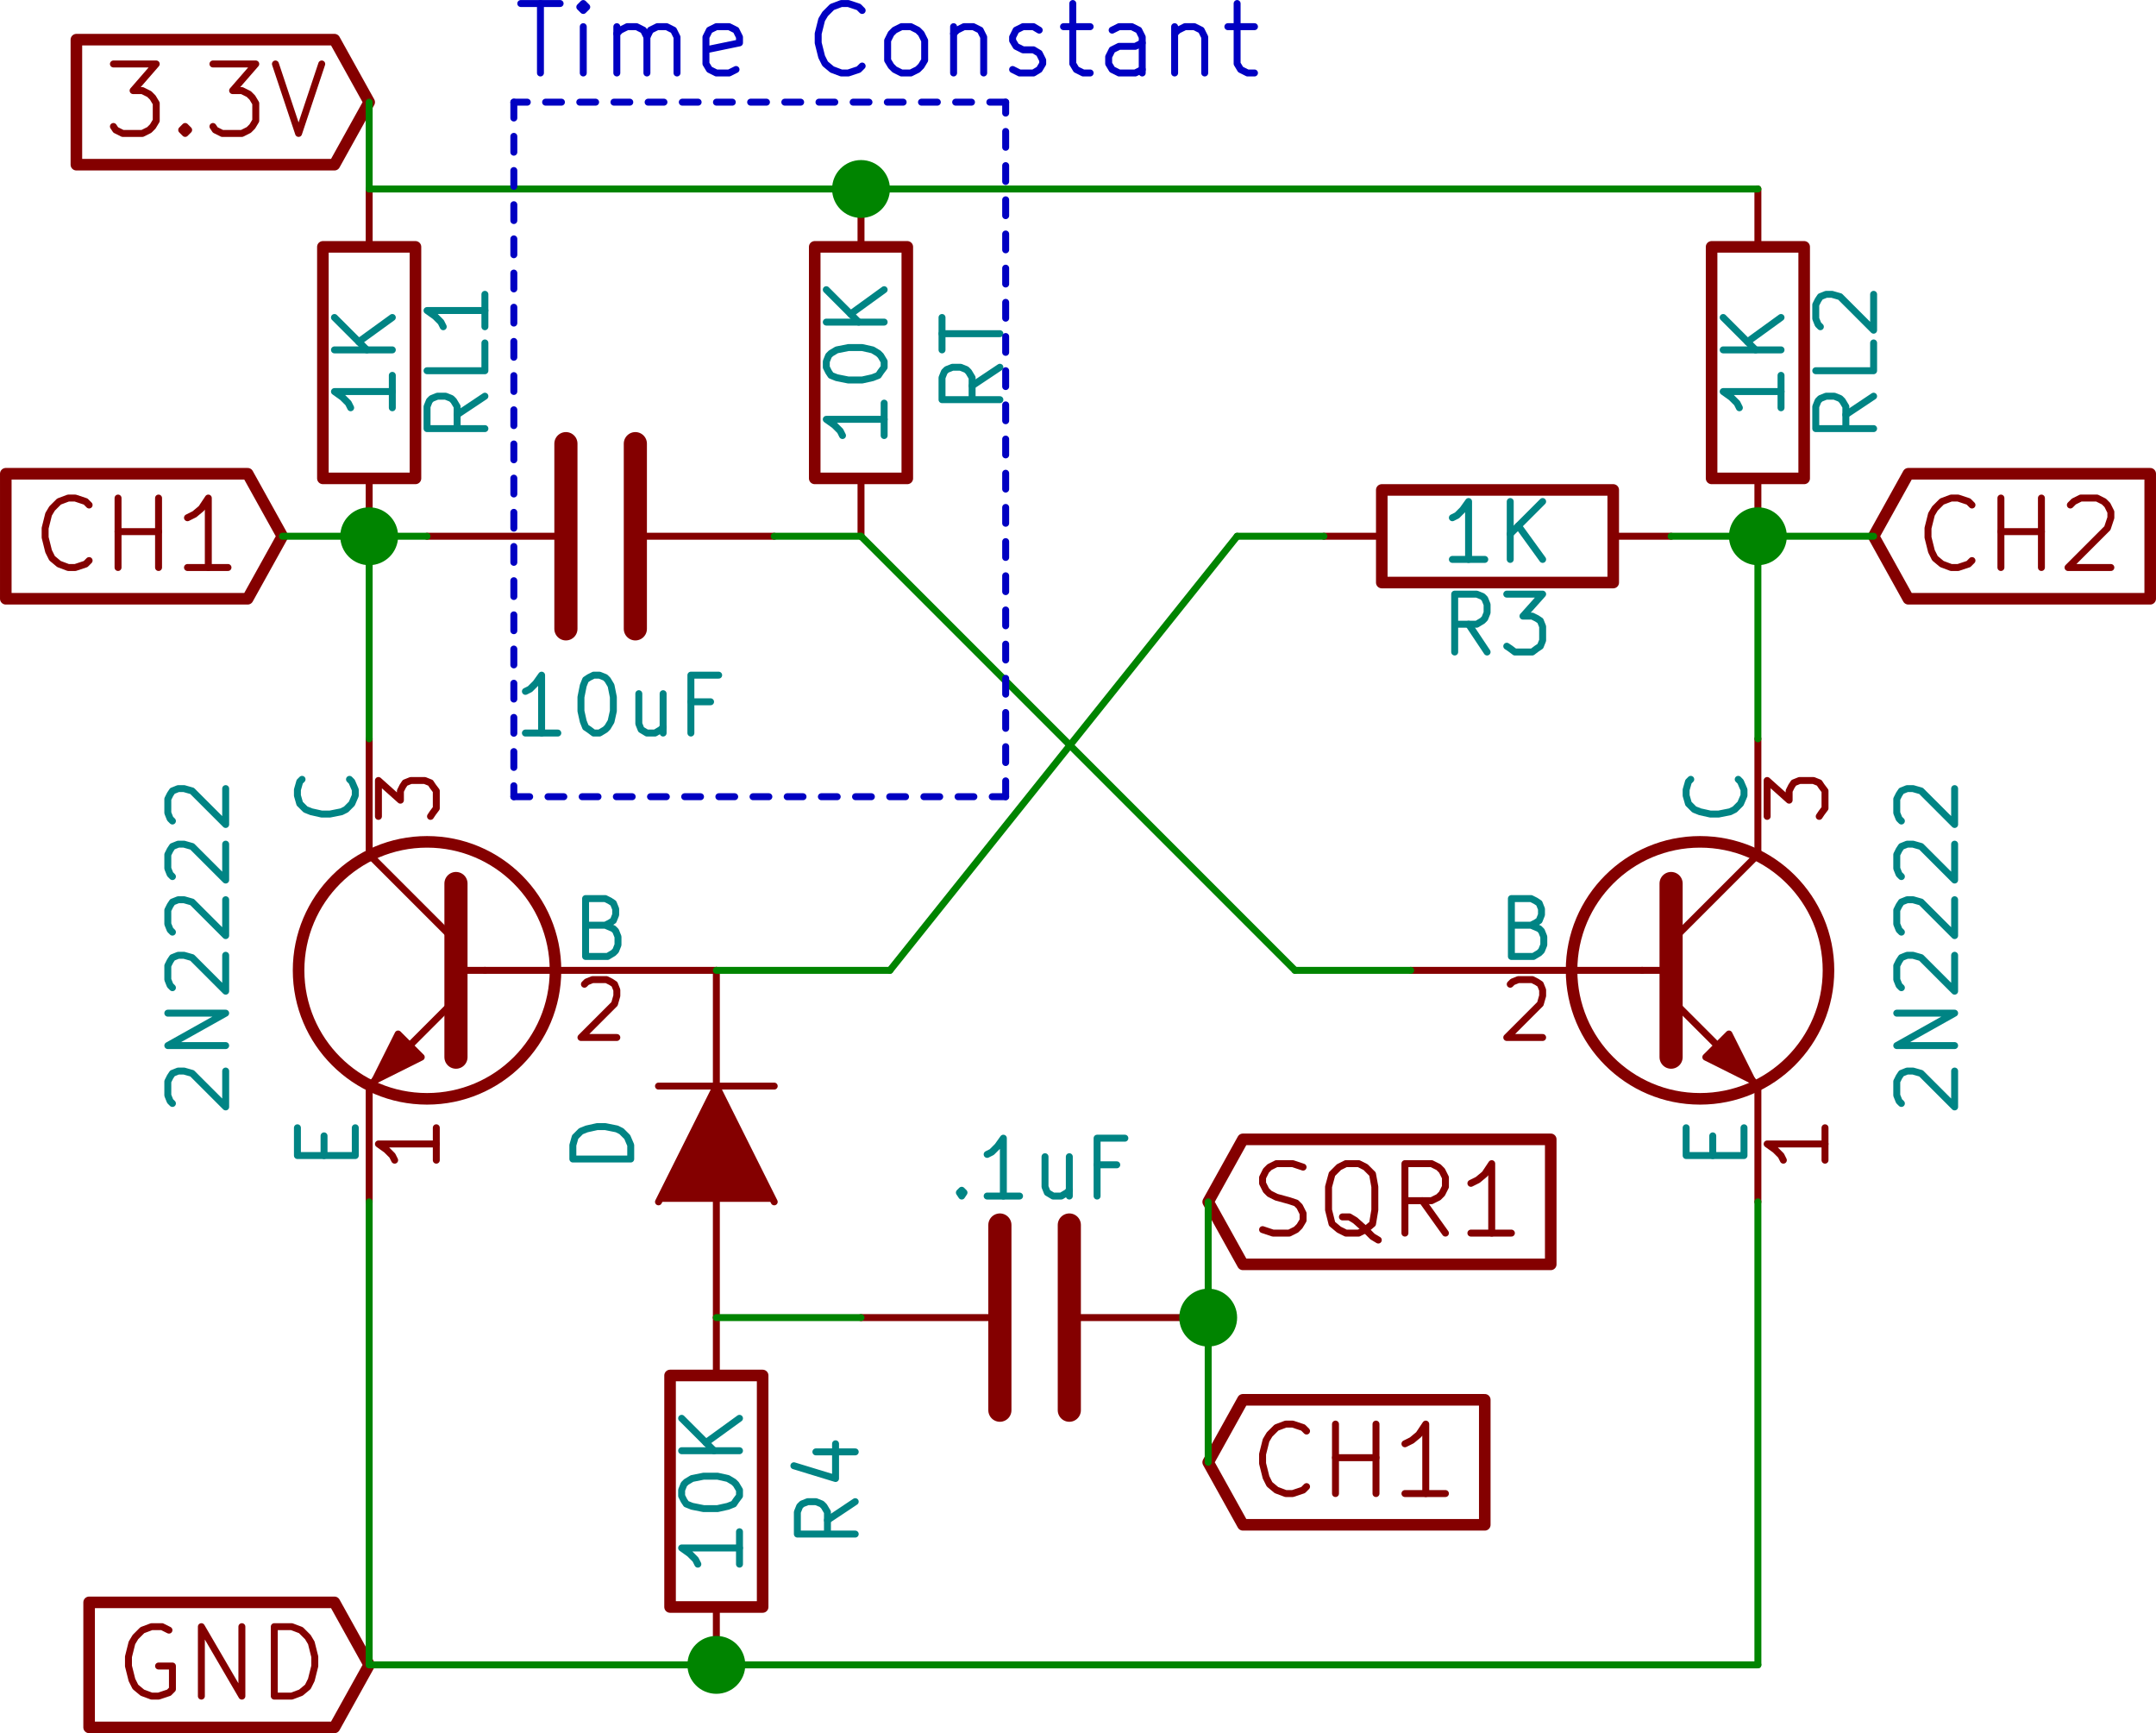 <?xml version="1.0" encoding="UTF-8" standalone="no"?>
<svg
   xmlns:dc="http://purl.org/dc/elements/1.1/"
   xmlns:cc="http://creativecommons.org/ns#"
   xmlns:rdf="http://www.w3.org/1999/02/22-rdf-syntax-ns#"
   xmlns:svg="http://www.w3.org/2000/svg"
   xmlns="http://www.w3.org/2000/svg"
   xmlns:sodipodi="http://sodipodi.sourceforge.net/DTD/sodipodi-0.dtd"
   xmlns:inkscape="http://www.inkscape.org/namespaces/inkscape"
   version="1.1"
   width="4.732cm"
   height="3.803cm"
   viewBox="0 0 18629.994 14972.649"
   id="svg2"
   inkscape:version="0.91 r13725"
   sodipodi:docname="filter.sch.svg">
  <defs
     id="defs3666" />
  <sodipodi:namedview
     pagecolor="#ffffff"
     bordercolor="#666666"
     borderopacity="1"
     objecttolerance="10"
     gridtolerance="10"
     guidetolerance="10"
     inkscape:pageopacity="0"
     inkscape:pageshadow="2"
     inkscape:window-width="1855"
     inkscape:window-height="1056"
     id="namedview3664"
     showgrid="false"
     fit-margin-top="0"
     fit-margin-left="0"
     fit-margin-right="0"
     fit-margin-bottom="0"
     inkscape:zoom="3.1929585"
     inkscape:cx="56.148063"
     inkscape:cy="55.057331"
     inkscape:window-x="65"
     inkscape:window-y="24"
     inkscape:window-maximized="1"
     inkscape:current-layer="svg2" />
  <title
     id="title4">SVG Picture created as filter.sch.svg date 2016/06/20 23:33:24 </title>
  <desc
     id="desc6">Picture generated by Eeschema-SVG </desc>
  <rect
     style="fill:#840000;fill-opacity:0;stroke:#840000;stroke-width:100;stroke-linecap:round;stroke-linejoin:round;stroke-opacity:1"
     id="rect2546"
     rx="0"
     height="2000"
     width="800"
     y="2132.65"
     x="2789.98" />
  <path
     style="fill:#840000;fill-opacity:0;stroke:#840000;stroke-width:60;stroke-linecap:round;stroke-linejoin:round;stroke-opacity:1"
     inkscape:connector-curvature="0"
     id="path2550"
     d="m 3189.98,2132.65 0,-500" />
  <path
     style="fill:#840000;fill-opacity:0;stroke:#840000;stroke-width:60;stroke-linecap:round;stroke-linejoin:round;stroke-opacity:1"
     inkscape:connector-curvature="0"
     id="path2552"
     d="m 3189.98,4132.65 0,500" />
  <path
     style="fill:#008484;fill-opacity:0;stroke:#008484;stroke-width:60;stroke-linecap:round;stroke-linejoin:round;stroke-opacity:1"
     inkscape:connector-curvature="0"
     id="path2556"
     d="m 4189.98,3422.65 -240,160" />
  <path
     style="fill:#008484;fill-opacity:0;stroke:#008484;stroke-width:60;stroke-linecap:round;stroke-linejoin:round;stroke-opacity:1"
     inkscape:connector-curvature="0"
     id="path2558"
     d="m 4189.98,3702.65 -500,0 0,-190 20,-50 20,-20 50,-20 70,0 50,20 20,20 30,50 0,190" />
  <path
     style="fill:#008484;fill-opacity:0;stroke:#008484;stroke-width:60;stroke-linecap:round;stroke-linejoin:round;stroke-opacity:1"
     inkscape:connector-curvature="0"
     id="path2560"
     d="m 4189.98,2962.65 0,240 -500,0" />
  <path
     style="fill:#008484;fill-opacity:0;stroke:#008484;stroke-width:60;stroke-linecap:round;stroke-linejoin:round;stroke-opacity:1"
     inkscape:connector-curvature="0"
     id="path2562"
     d="m 4189.98,2542.65 0,280" />
  <path
     style="fill:#008484;fill-opacity:0;stroke:#008484;stroke-width:60;stroke-linecap:round;stroke-linejoin:round;stroke-opacity:1"
     inkscape:connector-curvature="0"
     id="path2564"
     d="m 4189.98,2682.65 -500,0 70,50 50,50 20,40" />
  <path
     style="fill:#008484;fill-opacity:0;stroke:#008484;stroke-width:60;stroke-linecap:round;stroke-linejoin:round;stroke-opacity:1"
     inkscape:connector-curvature="0"
     id="path2566"
     d="m 3389.98,3242.65 0,280" />
  <path
     style="fill:#008484;fill-opacity:0;stroke:#008484;stroke-width:60;stroke-linecap:round;stroke-linejoin:round;stroke-opacity:1"
     inkscape:connector-curvature="0"
     id="path2568"
     d="m 3389.98,3382.65 -500,0 70,50 50,50 20,40" />
  <path
     style="fill:#008484;fill-opacity:0;stroke:#008484;stroke-width:60;stroke-linecap:round;stroke-linejoin:round;stroke-opacity:1"
     inkscape:connector-curvature="0"
     id="path2570"
     d="m 3389.98,3022.65 -500,0" />
  <path
     style="fill:#008484;fill-opacity:0;stroke:#008484;stroke-width:60;stroke-linecap:round;stroke-linejoin:round;stroke-opacity:1"
     inkscape:connector-curvature="0"
     id="path2572"
     d="m 3389.98,2742.65 -290,210" />
  <path
     style="fill:#008484;fill-opacity:0;stroke:#008484;stroke-width:60;stroke-linecap:round;stroke-linejoin:round;stroke-opacity:1"
     inkscape:connector-curvature="0"
     id="path2574"
     d="m 2889.98,2742.65 280,280" />
  <rect
     style="fill:#840000;fill-opacity:0;stroke:#840000;stroke-width:100;stroke-linecap:round;stroke-linejoin:round;stroke-opacity:1"
     id="rect2582"
     rx="0"
     height="2000"
     width="800"
     y="2132.65"
     x="14789.979" />
  <path
     style="fill:#840000;fill-opacity:0;stroke:#840000;stroke-width:60;stroke-linecap:round;stroke-linejoin:round;stroke-opacity:1"
     inkscape:connector-curvature="0"
     id="path2586"
     d="m 15189.98,2132.65 0,-500" />
  <path
     style="fill:#840000;fill-opacity:0;stroke:#840000;stroke-width:60;stroke-linecap:round;stroke-linejoin:round;stroke-opacity:1"
     inkscape:connector-curvature="0"
     id="path2588"
     d="m 15189.98,4132.65 0,500" />
  <path
     style="fill:#008484;fill-opacity:0;stroke:#008484;stroke-width:60;stroke-linecap:round;stroke-linejoin:round;stroke-opacity:1"
     inkscape:connector-curvature="0"
     id="path2592"
     d="m 16189.98,3422.65 -240,160" />
  <path
     style="fill:#008484;fill-opacity:0;stroke:#008484;stroke-width:60;stroke-linecap:round;stroke-linejoin:round;stroke-opacity:1"
     inkscape:connector-curvature="0"
     id="path2594"
     d="m 16189.98,3702.65 -500,0 0,-190 20,-50 20,-20 50,-20 70,0 50,20 20,20 30,50 0,190" />
  <path
     style="fill:#008484;fill-opacity:0;stroke:#008484;stroke-width:60;stroke-linecap:round;stroke-linejoin:round;stroke-opacity:1"
     inkscape:connector-curvature="0"
     id="path2596"
     d="m 16189.98,2962.65 0,240 -500,0" />
  <path
     style="fill:#008484;fill-opacity:0;stroke:#008484;stroke-width:60;stroke-linecap:round;stroke-linejoin:round;stroke-opacity:1"
     inkscape:connector-curvature="0"
     id="path2598"
     d="m 15729.98,2822.65 -20,-20 -20,-50 0,-120 20,-40 20,-30 50,-20 50,0 70,20 290,290 0,-310" />
  <path
     style="fill:#008484;fill-opacity:0;stroke:#008484;stroke-width:60;stroke-linecap:round;stroke-linejoin:round;stroke-opacity:1"
     inkscape:connector-curvature="0"
     id="path2600"
     d="m 15389.98,3242.65 0,280" />
  <path
     style="fill:#008484;fill-opacity:0;stroke:#008484;stroke-width:60;stroke-linecap:round;stroke-linejoin:round;stroke-opacity:1"
     inkscape:connector-curvature="0"
     id="path2602"
     d="m 15389.98,3382.65 -500,0 70,50 50,50 20,40" />
  <path
     style="fill:#008484;fill-opacity:0;stroke:#008484;stroke-width:60;stroke-linecap:round;stroke-linejoin:round;stroke-opacity:1"
     inkscape:connector-curvature="0"
     id="path2604"
     d="m 15389.98,3022.65 -500,0" />
  <path
     style="fill:#008484;fill-opacity:0;stroke:#008484;stroke-width:60;stroke-linecap:round;stroke-linejoin:round;stroke-opacity:1"
     inkscape:connector-curvature="0"
     id="path2606"
     d="m 15389.98,2742.65 -290,210" />
  <path
     style="fill:#008484;fill-opacity:0;stroke:#008484;stroke-width:60;stroke-linecap:round;stroke-linejoin:round;stroke-opacity:1"
     inkscape:connector-curvature="0"
     id="path2608"
     d="m 14889.98,2742.65 280,280" />
  <rect
     style="fill:#840000;fill-opacity:0;stroke:#840000;stroke-width:100;stroke-linecap:round;stroke-linejoin:round;stroke-opacity:1"
     id="rect2616"
     rx="0"
     height="2000"
     width="800"
     y="2132.65"
     x="7039.98" />
  <path
     style="fill:#840000;fill-opacity:0;stroke:#840000;stroke-width:60;stroke-linecap:round;stroke-linejoin:round;stroke-opacity:1"
     inkscape:connector-curvature="0"
     id="path2620"
     d="m 7439.98,2132.65 0,-500" />
  <path
     style="fill:#840000;fill-opacity:0;stroke:#840000;stroke-width:60;stroke-linecap:round;stroke-linejoin:round;stroke-opacity:1"
     inkscape:connector-curvature="0"
     id="path2622"
     d="m 7439.98,4132.65 0,500" />
  <path
     style="fill:#008484;fill-opacity:0;stroke:#008484;stroke-width:60;stroke-linecap:round;stroke-linejoin:round;stroke-opacity:1"
     inkscape:connector-curvature="0"
     id="path2626"
     d="m 8639.98,3172.65 -240,160" />
  <path
     style="fill:#008484;fill-opacity:0;stroke:#008484;stroke-width:60;stroke-linecap:round;stroke-linejoin:round;stroke-opacity:1"
     inkscape:connector-curvature="0"
     id="path2628"
     d="m 8639.98,3452.65 -500,0 0,-190 20,-50 20,-20 50,-20 70,0 50,20 20,20 30,50 0,190" />
  <path
     style="fill:#008484;fill-opacity:0;stroke:#008484;stroke-width:60;stroke-linecap:round;stroke-linejoin:round;stroke-opacity:1"
     inkscape:connector-curvature="0"
     id="path2630"
     d="m 8139.98,3022.65 0,-280" />
  <path
     style="fill:#008484;fill-opacity:0;stroke:#008484;stroke-width:60;stroke-linecap:round;stroke-linejoin:round;stroke-opacity:1"
     inkscape:connector-curvature="0"
     id="path2632"
     d="m 8639.98,2882.65 -500,0" />
  <path
     style="fill:#008484;fill-opacity:0;stroke:#008484;stroke-width:60;stroke-linecap:round;stroke-linejoin:round;stroke-opacity:1"
     inkscape:connector-curvature="0"
     id="path2634"
     d="m 7639.98,3482.65 0,280" />
  <path
     style="fill:#008484;fill-opacity:0;stroke:#008484;stroke-width:60;stroke-linecap:round;stroke-linejoin:round;stroke-opacity:1"
     inkscape:connector-curvature="0"
     id="path2636"
     d="m 7639.98,3622.65 -500,0 70,50 50,50 20,40" />
  <path
     style="fill:#008484;fill-opacity:0;stroke:#008484;stroke-width:60;stroke-linecap:round;stroke-linejoin:round;stroke-opacity:1"
     inkscape:connector-curvature="0"
     id="path2638"
     d="m 7139.98,3172.65 0,-50 20,-50 20,-20 50,-30 100,-20 120,0 90,20 50,30 20,20 30,50 0,50 -30,40 -20,30 -50,20 -90,20 -120,0 -100,-20 -50,-20 -20,-30 -20,-40" />
  <path
     style="fill:#008484;fill-opacity:0;stroke:#008484;stroke-width:60;stroke-linecap:round;stroke-linejoin:round;stroke-opacity:1"
     inkscape:connector-curvature="0"
     id="path2640"
     d="m 7639.98,2782.65 -500,0" />
  <path
     style="fill:#008484;fill-opacity:0;stroke:#008484;stroke-width:60;stroke-linecap:round;stroke-linejoin:round;stroke-opacity:1"
     inkscape:connector-curvature="0"
     id="path2642"
     d="m 7639.98,2502.65 -290,210" />
  <path
     style="fill:#008484;fill-opacity:0;stroke:#008484;stroke-width:60;stroke-linecap:round;stroke-linejoin:round;stroke-opacity:1"
     inkscape:connector-curvature="0"
     id="path2644"
     d="m 7139.98,2502.65 280,280" />
  <rect
     style="fill:#840000;fill-opacity:0;stroke:#840000;stroke-width:100;stroke-linecap:round;stroke-linejoin:round;stroke-opacity:1"
     id="rect2652"
     rx="0"
     height="800"
     width="2000"
     y="4232.65"
     x="11939.979" />
  <path
     style="fill:#840000;fill-opacity:0;stroke:#840000;stroke-width:60;stroke-linecap:round;stroke-linejoin:round;stroke-opacity:1"
     inkscape:connector-curvature="0"
     id="path2656"
     d="m 13939.98,4632.65 500,0" />
  <path
     style="fill:#840000;fill-opacity:0;stroke:#840000;stroke-width:60;stroke-linecap:round;stroke-linejoin:round;stroke-opacity:1"
     inkscape:connector-curvature="0"
     id="path2658"
     d="m 11939.98,4632.65 -500,0" />
  <path
     style="fill:#008484;fill-opacity:0;stroke:#008484;stroke-width:60;stroke-linecap:round;stroke-linejoin:round;stroke-opacity:1"
     inkscape:connector-curvature="0"
     id="path2662"
     d="m 12849.98,5632.65 -160,-240" />
  <path
     style="fill:#008484;fill-opacity:0;stroke:#008484;stroke-width:60;stroke-linecap:round;stroke-linejoin:round;stroke-opacity:1"
     inkscape:connector-curvature="0"
     id="path2664"
     d="m 12569.98,5632.65 0,-500 190,0 50,20 20,20 20,50 0,70 -20,50 -20,20 -50,30 -190,0" />
  <path
     style="fill:#008484;fill-opacity:0;stroke:#008484;stroke-width:60;stroke-linecap:round;stroke-linejoin:round;stroke-opacity:1"
     inkscape:connector-curvature="0"
     id="path2666"
     d="m 13019.98,5132.65 310,0 -170,190 80,0 40,20 30,20 20,50 0,120 -20,50 -30,20 -40,30 -150,0 -40,-30 -30,-20" />
  <path
     style="fill:#008484;fill-opacity:0;stroke:#008484;stroke-width:60;stroke-linecap:round;stroke-linejoin:round;stroke-opacity:1"
     inkscape:connector-curvature="0"
     id="path2668"
     d="m 12829.98,4832.65 -280,0" />
  <path
     style="fill:#008484;fill-opacity:0;stroke:#008484;stroke-width:60;stroke-linecap:round;stroke-linejoin:round;stroke-opacity:1"
     inkscape:connector-curvature="0"
     id="path2670"
     d="m 12689.98,4832.65 0,-500 -50,70 -50,50 -40,20" />
  <path
     style="fill:#008484;fill-opacity:0;stroke:#008484;stroke-width:60;stroke-linecap:round;stroke-linejoin:round;stroke-opacity:1"
     inkscape:connector-curvature="0"
     id="path2672"
     d="m 13049.98,4832.65 0,-500" />
  <path
     style="fill:#008484;fill-opacity:0;stroke:#008484;stroke-width:60;stroke-linecap:round;stroke-linejoin:round;stroke-opacity:1"
     inkscape:connector-curvature="0"
     id="path2674"
     d="m 13329.98,4832.65 -210,-290" />
  <path
     style="fill:#008484;fill-opacity:0;stroke:#008484;stroke-width:60;stroke-linecap:round;stroke-linejoin:round;stroke-opacity:1"
     inkscape:connector-curvature="0"
     id="path2676"
     d="m 13329.98,4332.65 -280,280" />
  <polyline
     style="fill:#840000;fill-opacity:0;stroke:#840000;stroke-width:200;stroke-linecap:round;stroke-linejoin:round;stroke-opacity:1"
     id="polyline2684"
     points="90200,12450 90200,14050 "
     transform="translate(-85310.02,-8617.35)" />
  <polyline
     style="fill:#840000;fill-opacity:0;stroke:#840000;stroke-width:200;stroke-linecap:round;stroke-linejoin:round;stroke-opacity:1"
     id="polyline2686"
     points="90800,12450 90800,14050 "
     transform="translate(-85310.02,-8617.35)" />
  <path
     style="fill:#840000;fill-opacity:0;stroke:#840000;stroke-width:60;stroke-linecap:round;stroke-linejoin:round;stroke-opacity:1"
     inkscape:connector-curvature="0"
     id="path2690"
     d="m 5589.98,4632.65 1100,0" />
  <path
     style="fill:#840000;fill-opacity:0;stroke:#840000;stroke-width:60;stroke-linecap:round;stroke-linejoin:round;stroke-opacity:1"
     inkscape:connector-curvature="0"
     id="path2692"
     d="m 4789.98,4632.65 -1100,0" />
  <path
     style="fill:#008484;fill-opacity:0;stroke:#008484;stroke-width:60;stroke-linecap:round;stroke-linejoin:round;stroke-opacity:1"
     inkscape:connector-curvature="0"
     id="path2696"
     d="m 4819.98,6332.65 -280,0" />
  <path
     style="fill:#008484;fill-opacity:0;stroke:#008484;stroke-width:60;stroke-linecap:round;stroke-linejoin:round;stroke-opacity:1"
     inkscape:connector-curvature="0"
     id="path2698"
     d="m 4679.98,6332.65 0,-500 -50,70 -50,50 -40,20" />
  <path
     style="fill:#008484;fill-opacity:0;stroke:#008484;stroke-width:60;stroke-linecap:round;stroke-linejoin:round;stroke-opacity:1"
     inkscape:connector-curvature="0"
     id="path2700"
     d="m 5129.98,5832.65 50,0 50,20 20,20 30,50 20,100 0,120 -20,90 -30,50 -20,20 -50,30 -50,0 -40,-30 -30,-20 -20,-50 -20,-90 0,-120 20,-100 20,-50 30,-20 40,-20" />
  <path
     style="fill:#008484;fill-opacity:0;stroke:#008484;stroke-width:60;stroke-linecap:round;stroke-linejoin:round;stroke-opacity:1"
     inkscape:connector-curvature="0"
     id="path2702"
     d="m 5729.98,5992.65 0,340" />
  <path
     style="fill:#008484;fill-opacity:0;stroke:#008484;stroke-width:60;stroke-linecap:round;stroke-linejoin:round;stroke-opacity:1"
     inkscape:connector-curvature="0"
     id="path2704"
     d="m 5519.98,5992.65 0,260 20,50 50,30 70,0 50,-30 20,-20" />
  <path
     style="fill:#008484;fill-opacity:0;stroke:#008484;stroke-width:60;stroke-linecap:round;stroke-linejoin:round;stroke-opacity:1"
     inkscape:connector-curvature="0"
     id="path2706"
     d="m 6139.98,6062.65 -170,0" />
  <path
     style="fill:#008484;fill-opacity:0;stroke:#008484;stroke-width:60;stroke-linecap:round;stroke-linejoin:round;stroke-opacity:1"
     inkscape:connector-curvature="0"
     id="path2708"
     d="m 5969.98,6332.65 0,-500 240,0" />
  <circle
     style="fill:#840000;fill-opacity:0;stroke:#840000;stroke-width:100;stroke-linecap:round;stroke-linejoin:round;stroke-opacity:1"
     id="circle2716"
     r="1110"
     cy="8382.649"
     cx="3689.98" />
  <polyline
     style="fill:#840000;fill-opacity:0;stroke:#840000;stroke-width:60;stroke-linecap:round;stroke-linejoin:round;stroke-opacity:1"
     id="polyline2720"
     points="89500,17000 89250,17000 "
     transform="translate(-85310.02,-8617.35)" />
  <polyline
     style="fill:#840000;fill-opacity:0;stroke:#840000;stroke-width:60;stroke-linecap:round;stroke-linejoin:round;stroke-opacity:1"
     id="polyline2722"
     points="88500,18000 89250,17250 "
     transform="translate(-85310.02,-8617.35)" />
  <polyline
     style="fill:#840000;fill-opacity:0;stroke:#840000;stroke-width:60;stroke-linecap:round;stroke-linejoin:round;stroke-opacity:1"
     id="polyline2724"
     points="88500,16000 89250,16750 "
     transform="translate(-85310.02,-8617.35)" />
  <polyline
     style="fill:#840000;fill-opacity:0;stroke:#840000;stroke-width:200;stroke-linecap:round;stroke-linejoin:round;stroke-opacity:1"
     id="polyline2728"
     points="89250,16250 89250,17750 89250,17750 "
     transform="translate(-85310.02,-8617.35)" />
  <polyline
     style="fill:#840000;fill-opacity:0;stroke:#840000;stroke-width:60;stroke-linecap:round;stroke-linejoin:round;stroke-opacity:1"
     id="polyline2732"
     points="88550,17950 88750,17750 88750,17750 "
     transform="translate(-85310.02,-8617.35)" />
  <polyline
     id="polyline2736"
     points="88950,17750 88750,17550 88550,17950 88950,17750 88950,17750 "
     style="fill:#840000;fill-opacity:1;fill-rule:evenodd;stroke:#840000;stroke-width:60;stroke-linecap:round;stroke-linejoin:round;stroke-opacity:1"
     transform="translate(-85310.02,-8617.35)" />
  <path
     style="fill:#840000;fill-opacity:0;stroke:#840000;stroke-width:60;stroke-linecap:round;stroke-linejoin:round;stroke-opacity:1"
     inkscape:connector-curvature="0"
     id="path2740"
     d="m 3189.98,9382.65 0,1000" />
  <path
     style="fill:#008484;fill-opacity:0;stroke:#008484;stroke-width:60;stroke-linecap:round;stroke-linejoin:round;stroke-opacity:1"
     inkscape:connector-curvature="0"
     id="path2744"
     d="m 2799.98,9982.65 0,-170" />
  <path
     style="fill:#008484;fill-opacity:0;stroke:#008484;stroke-width:60;stroke-linecap:round;stroke-linejoin:round;stroke-opacity:1"
     inkscape:connector-curvature="0"
     id="path2746"
     d="m 3069.98,9742.65 0,240 -500,0 0,-240" />
  <path
     style="fill:#840000;fill-opacity:0;stroke:#840000;stroke-width:60;stroke-linecap:round;stroke-linejoin:round;stroke-opacity:1"
     inkscape:connector-curvature="0"
     id="path2750"
     d="m 3769.98,9742.65 0,280" />
  <path
     style="fill:#840000;fill-opacity:0;stroke:#840000;stroke-width:60;stroke-linecap:round;stroke-linejoin:round;stroke-opacity:1"
     inkscape:connector-curvature="0"
     id="path2752"
     d="m 3769.98,9882.65 -500,0 70,50 50,50 20,40" />
  <path
     style="fill:#840000;fill-opacity:0;stroke:#840000;stroke-width:60;stroke-linecap:round;stroke-linejoin:round;stroke-opacity:1"
     inkscape:connector-curvature="0"
     id="path2754"
     d="m 4189.98,8382.65 2000,0" />
  <path
     style="fill:#008484;fill-opacity:0;stroke:#008484;stroke-width:60;stroke-linecap:round;stroke-linejoin:round;stroke-opacity:1"
     inkscape:connector-curvature="0"
     id="path2758"
     d="m 5229.98,7992.65 70,30 20,20 20,50 0,70 -20,50 -20,20 -50,30 -190,0 0,-500 170,0 40,20 30,20 20,50 0,50 -20,50 -30,20 -40,20 -170,0" />
  <path
     style="fill:#840000;fill-opacity:0;stroke:#840000;stroke-width:60;stroke-linecap:round;stroke-linejoin:round;stroke-opacity:1"
     inkscape:connector-curvature="0"
     id="path2762"
     d="m 5049.98,8502.65 20,-20 50,-20 120,0 40,20 30,20 20,50 0,50 -20,70 -290,290 310,0" />
  <path
     style="fill:#840000;fill-opacity:0;stroke:#840000;stroke-width:60;stroke-linecap:round;stroke-linejoin:round;stroke-opacity:1"
     inkscape:connector-curvature="0"
     id="path2764"
     d="m 3189.98,7382.65 0,-1000" />
  <path
     style="fill:#008484;fill-opacity:0;stroke:#008484;stroke-width:60;stroke-linecap:round;stroke-linejoin:round;stroke-opacity:1"
     inkscape:connector-curvature="0"
     id="path2768"
     d="m 3019.98,6732.65 20,20 30,70 0,50 -30,70 -50,50 -40,20 -100,20 -70,0 -90,-20 -50,-20 -50,-50 -20,-70 0,-50 20,-70 20,-20" />
  <path
     style="fill:#840000;fill-opacity:0;stroke:#840000;stroke-width:60;stroke-linecap:round;stroke-linejoin:round;stroke-opacity:1"
     inkscape:connector-curvature="0"
     id="path2772"
     d="m 3269.98,7052.65 0,-310 190,170 0,-80 20,-40 20,-30 50,-20 120,0 50,20 20,30 30,40 0,150 -30,40 -20,30" />
  <path
     style="fill:#008484;fill-opacity:0;stroke:#008484;stroke-width:60;stroke-linecap:round;stroke-linejoin:round;stroke-opacity:1"
     inkscape:connector-curvature="0"
     id="path2776"
     d="m 1489.98,9532.65 -20,-20 -20,-50 0,-120 20,-40 20,-30 50,-20 50,0 70,20 290,290 0,-310" />
  <path
     style="fill:#008484;fill-opacity:0;stroke:#008484;stroke-width:60;stroke-linecap:round;stroke-linejoin:round;stroke-opacity:1"
     inkscape:connector-curvature="0"
     id="path2778"
     d="m 1949.98,9032.65 -500,0 500,-280 -500,0" />
  <path
     style="fill:#008484;fill-opacity:0;stroke:#008484;stroke-width:60;stroke-linecap:round;stroke-linejoin:round;stroke-opacity:1"
     inkscape:connector-curvature="0"
     id="path2780"
     d="m 1489.98,8532.65 -20,-20 -20,-50 0,-120 20,-40 20,-30 50,-20 50,0 70,20 290,290 0,-310" />
  <path
     style="fill:#008484;fill-opacity:0;stroke:#008484;stroke-width:60;stroke-linecap:round;stroke-linejoin:round;stroke-opacity:1"
     inkscape:connector-curvature="0"
     id="path2782"
     d="m 1489.98,8052.65 -20,-20 -20,-50 0,-120 20,-40 20,-30 50,-20 50,0 70,20 290,290 0,-310" />
  <path
     style="fill:#008484;fill-opacity:0;stroke:#008484;stroke-width:60;stroke-linecap:round;stroke-linejoin:round;stroke-opacity:1"
     inkscape:connector-curvature="0"
     id="path2784"
     d="m 1489.98,7572.65 -20,-20 -20,-50 0,-120 20,-40 20,-30 50,-20 50,0 70,20 290,290 0,-310" />
  <path
     style="fill:#008484;fill-opacity:0;stroke:#008484;stroke-width:60;stroke-linecap:round;stroke-linejoin:round;stroke-opacity:1"
     inkscape:connector-curvature="0"
     id="path2786"
     d="m 1489.98,7092.65 -20,-20 -20,-50 0,-120 20,-40 20,-30 50,-20 50,0 70,20 290,290 0,-310" />
  <circle
     style="fill:#840000;fill-opacity:0;stroke:#840000;stroke-width:100;stroke-linecap:round;stroke-linejoin:round;stroke-opacity:1"
     id="circle2794"
     r="1110"
     cy="8382.649"
     cx="14689.979" />
  <polyline
     style="fill:#840000;fill-opacity:0;stroke:#840000;stroke-width:60;stroke-linecap:round;stroke-linejoin:round;stroke-opacity:1"
     id="polyline2798"
     points="99500,17000 99750,17000 "
     transform="translate(-85310.02,-8617.35)" />
  <polyline
     style="fill:#840000;fill-opacity:0;stroke:#840000;stroke-width:60;stroke-linecap:round;stroke-linejoin:round;stroke-opacity:1"
     id="polyline2800"
     points="100500,18000 99750,17250 "
     transform="translate(-85310.02,-8617.35)" />
  <polyline
     style="fill:#840000;fill-opacity:0;stroke:#840000;stroke-width:60;stroke-linecap:round;stroke-linejoin:round;stroke-opacity:1"
     id="polyline2802"
     points="100500,16000 99750,16750 "
     transform="translate(-85310.02,-8617.35)" />
  <polyline
     style="fill:#840000;fill-opacity:0;stroke:#840000;stroke-width:200;stroke-linecap:round;stroke-linejoin:round;stroke-opacity:1"
     id="polyline2806"
     points="99750,16250 99750,17750 99750,17750 "
     transform="translate(-85310.02,-8617.35)" />
  <polyline
     style="fill:#840000;fill-opacity:0;stroke:#840000;stroke-width:60;stroke-linecap:round;stroke-linejoin:round;stroke-opacity:1"
     id="polyline2810"
     points="100450,17950 100250,17750 100250,17750 "
     transform="translate(-85310.02,-8617.35)" />
  <polyline
     id="polyline2814"
     points="100050,17750 100250,17550 100450,17950 100050,17750 100050,17750 "
     style="fill:#840000;fill-opacity:1;fill-rule:evenodd;stroke:#840000;stroke-width:60;stroke-linecap:round;stroke-linejoin:round;stroke-opacity:1"
     transform="translate(-85310.02,-8617.35)" />
  <path
     style="fill:#840000;fill-opacity:0;stroke:#840000;stroke-width:60;stroke-linecap:round;stroke-linejoin:round;stroke-opacity:1"
     inkscape:connector-curvature="0"
     id="path2818"
     d="m 15189.98,9382.65 0,1000" />
  <path
     style="fill:#008484;fill-opacity:0;stroke:#008484;stroke-width:60;stroke-linecap:round;stroke-linejoin:round;stroke-opacity:1"
     inkscape:connector-curvature="0"
     id="path2822"
     d="m 14799.98,9982.65 0,-170" />
  <path
     style="fill:#008484;fill-opacity:0;stroke:#008484;stroke-width:60;stroke-linecap:round;stroke-linejoin:round;stroke-opacity:1"
     inkscape:connector-curvature="0"
     id="path2824"
     d="m 15069.98,9742.65 0,240 -500,0 0,-240" />
  <path
     style="fill:#840000;fill-opacity:0;stroke:#840000;stroke-width:60;stroke-linecap:round;stroke-linejoin:round;stroke-opacity:1"
     inkscape:connector-curvature="0"
     id="path2828"
     d="m 15769.98,9742.65 0,280" />
  <path
     style="fill:#840000;fill-opacity:0;stroke:#840000;stroke-width:60;stroke-linecap:round;stroke-linejoin:round;stroke-opacity:1"
     inkscape:connector-curvature="0"
     id="path2830"
     d="m 15769.98,9882.65 -500,0 70,50 50,50 20,40" />
  <path
     style="fill:#840000;fill-opacity:0;stroke:#840000;stroke-width:60;stroke-linecap:round;stroke-linejoin:round;stroke-opacity:1"
     inkscape:connector-curvature="0"
     id="path2832"
     d="m 14189.98,8382.65 -2000,0" />
  <path
     style="fill:#008484;fill-opacity:0;stroke:#008484;stroke-width:60;stroke-linecap:round;stroke-linejoin:round;stroke-opacity:1"
     inkscape:connector-curvature="0"
     id="path2836"
     d="m 13229.98,7992.65 70,30 20,20 20,50 0,70 -20,50 -20,20 -50,30 -190,0 0,-500 170,0 40,20 30,20 20,50 0,50 -20,50 -30,20 -40,20 -170,0" />
  <path
     style="fill:#840000;fill-opacity:0;stroke:#840000;stroke-width:60;stroke-linecap:round;stroke-linejoin:round;stroke-opacity:1"
     inkscape:connector-curvature="0"
     id="path2840"
     d="m 13049.98,8502.65 20,-20 50,-20 120,0 40,20 30,20 20,50 0,50 -20,70 -290,290 310,0" />
  <path
     style="fill:#840000;fill-opacity:0;stroke:#840000;stroke-width:60;stroke-linecap:round;stroke-linejoin:round;stroke-opacity:1"
     inkscape:connector-curvature="0"
     id="path2842"
     d="m 15189.98,7382.65 0,-1000" />
  <path
     style="fill:#008484;fill-opacity:0;stroke:#008484;stroke-width:60;stroke-linecap:round;stroke-linejoin:round;stroke-opacity:1"
     inkscape:connector-curvature="0"
     id="path2846"
     d="m 15019.98,6732.65 20,20 30,70 0,50 -30,70 -50,50 -40,20 -100,20 -70,0 -90,-20 -50,-20 -50,-50 -20,-70 0,-50 20,-70 20,-20" />
  <path
     style="fill:#840000;fill-opacity:0;stroke:#840000;stroke-width:60;stroke-linecap:round;stroke-linejoin:round;stroke-opacity:1"
     inkscape:connector-curvature="0"
     id="path2850"
     d="m 15269.98,7052.65 0,-310 190,170 0,-80 20,-40 20,-30 50,-20 120,0 50,20 20,30 30,40 0,150 -30,40 -20,30" />
  <path
     style="fill:#008484;fill-opacity:0;stroke:#008484;stroke-width:60;stroke-linecap:round;stroke-linejoin:round;stroke-opacity:1"
     inkscape:connector-curvature="0"
     id="path2854"
     d="m 16429.98,9532.65 -20,-20 -20,-50 0,-120 20,-40 20,-30 50,-20 50,0 70,20 290,290 0,-310" />
  <path
     style="fill:#008484;fill-opacity:0;stroke:#008484;stroke-width:60;stroke-linecap:round;stroke-linejoin:round;stroke-opacity:1"
     inkscape:connector-curvature="0"
     id="path2856"
     d="m 16889.98,9032.65 -500,0 500,-280 -500,0" />
  <path
     style="fill:#008484;fill-opacity:0;stroke:#008484;stroke-width:60;stroke-linecap:round;stroke-linejoin:round;stroke-opacity:1"
     inkscape:connector-curvature="0"
     id="path2858"
     d="m 16429.98,8532.65 -20,-20 -20,-50 0,-120 20,-40 20,-30 50,-20 50,0 70,20 290,290 0,-310" />
  <path
     style="fill:#008484;fill-opacity:0;stroke:#008484;stroke-width:60;stroke-linecap:round;stroke-linejoin:round;stroke-opacity:1"
     inkscape:connector-curvature="0"
     id="path2860"
     d="m 16429.98,8052.65 -20,-20 -20,-50 0,-120 20,-40 20,-30 50,-20 50,0 70,20 290,290 0,-310" />
  <path
     style="fill:#008484;fill-opacity:0;stroke:#008484;stroke-width:60;stroke-linecap:round;stroke-linejoin:round;stroke-opacity:1"
     inkscape:connector-curvature="0"
     id="path2862"
     d="m 16429.98,7572.65 -20,-20 -20,-50 0,-120 20,-40 20,-30 50,-20 50,0 70,20 290,290 0,-310" />
  <path
     style="fill:#008484;fill-opacity:0;stroke:#008484;stroke-width:60;stroke-linecap:round;stroke-linejoin:round;stroke-opacity:1"
     inkscape:connector-curvature="0"
     id="path2864"
     d="m 16429.98,7092.65 -20,-20 -20,-50 0,-120 20,-40 20,-30 50,-20 50,0 70,20 290,290 0,-310" />
  <path
     style="fill:#840000;fill-opacity:0;stroke:#840000;stroke-width:60;stroke-linecap:round;stroke-linejoin:round;stroke-opacity:1"
     inkscape:connector-curvature="0"
     id="path2868"
     d="m 1459.98,14082.65 -60,-30 -90,0 -80,30 -60,60 -30,50 -30,120 0,80 30,120 30,60 60,50 80,30 60,0 90,-30 30,-30 0,-200 -120,0" />
  <path
     style="fill:#840000;fill-opacity:0;stroke:#840000;stroke-width:60;stroke-linecap:round;stroke-linejoin:round;stroke-opacity:1"
     inkscape:connector-curvature="0"
     id="path2870"
     d="m 1739.98,14652.65 0,-600 350,600 0,-600" />
  <path
     style="fill:#840000;fill-opacity:0;stroke:#840000;stroke-width:60;stroke-linecap:round;stroke-linejoin:round;stroke-opacity:1"
     inkscape:connector-curvature="0"
     id="path2872"
     d="m 2369.98,14652.65 0,-600 150,0 80,30 60,60 30,50 30,120 0,80 -30,120 -30,60 -60,50 -80,30 -150,0" />
  <polyline
     style="fill:#840000;fill-opacity:0;stroke:#840000;stroke-width:100;stroke-linecap:round;stroke-linejoin:round;stroke-opacity:1"
     id="polyline2876"
     points="88500,23000 88200,22460 86080,22460 86080,23000 86080,23540 88200,23540 88500,23000 "
     transform="translate(-85310.02,-8617.35)" />
  <path
     style="fill:#840000;fill-opacity:0;stroke:#840000;stroke-width:60;stroke-linecap:round;stroke-linejoin:round;stroke-opacity:1"
     inkscape:connector-curvature="0"
     id="path2880"
     d="m 979.98,552.65 370,0 -200,230 80,0 60,30 30,30 30,50 0,150 -30,50 -30,30 -60,30 -170,0 -60,-30 -20,-30" />
  <path
     style="fill:#840000;fill-opacity:0;stroke:#840000;stroke-width:60;stroke-linecap:round;stroke-linejoin:round;stroke-opacity:1"
     inkscape:connector-curvature="0"
     id="path2882"
     d="m 1599.98,1092.65 30,30 -30,30 -30,-30 30,-30 0,60" />
  <path
     style="fill:#840000;fill-opacity:0;stroke:#840000;stroke-width:60;stroke-linecap:round;stroke-linejoin:round;stroke-opacity:1"
     inkscape:connector-curvature="0"
     id="path2884"
     d="m 1839.98,552.65 370,0 -200,230 80,0 60,30 30,30 30,50 0,150 -30,50 -30,30 -60,30 -170,0 -60,-30 -20,-30" />
  <path
     style="fill:#840000;fill-opacity:0;stroke:#840000;stroke-width:60;stroke-linecap:round;stroke-linejoin:round;stroke-opacity:1"
     inkscape:connector-curvature="0"
     id="path2886"
     d="m 2379.98,552.65 200,600 200,-600" />
  <polyline
     style="fill:#840000;fill-opacity:0;stroke:#840000;stroke-width:100;stroke-linecap:round;stroke-linejoin:round;stroke-opacity:1"
     id="polyline2890"
     points="88500,9500 88200,8960 85970,8960 85970,9500 85970,10040 88200,10040 88500,9500 "
     transform="translate(-85310.02,-8617.35)" />
  <path
     style="fill:#840000;fill-opacity:0;stroke:#840000;stroke-width:60;stroke-linecap:round;stroke-linejoin:round;stroke-opacity:1"
     inkscape:connector-curvature="0"
     id="path2894"
     d="m 769.98,4842.65 -30,30 -90,30 -60,0 -80,-30 -60,-50 -30,-60 -30,-120 0,-80 30,-120 30,-50 60,-60 80,-30 60,0 90,30 30,30" />
  <path
     style="fill:#840000;fill-opacity:0;stroke:#840000;stroke-width:60;stroke-linecap:round;stroke-linejoin:round;stroke-opacity:1"
     inkscape:connector-curvature="0"
     id="path2896"
     d="m 1019.98,4902.65 0,-600" />
  <path
     style="fill:#840000;fill-opacity:0;stroke:#840000;stroke-width:60;stroke-linecap:round;stroke-linejoin:round;stroke-opacity:1"
     inkscape:connector-curvature="0"
     id="path2898"
     d="m 1019.98,4592.65 350,0" />
  <path
     style="fill:#840000;fill-opacity:0;stroke:#840000;stroke-width:60;stroke-linecap:round;stroke-linejoin:round;stroke-opacity:1"
     inkscape:connector-curvature="0"
     id="path2900"
     d="m 1369.98,4902.65 0,-600" />
  <path
     style="fill:#840000;fill-opacity:0;stroke:#840000;stroke-width:60;stroke-linecap:round;stroke-linejoin:round;stroke-opacity:1"
     inkscape:connector-curvature="0"
     id="path2902"
     d="m 1969.98,4902.65 -350,0" />
  <path
     style="fill:#840000;fill-opacity:0;stroke:#840000;stroke-width:60;stroke-linecap:round;stroke-linejoin:round;stroke-opacity:1"
     inkscape:connector-curvature="0"
     id="path2904"
     d="m 1799.98,4902.65 0,-600 -60,90 -60,50 -60,30" />
  <polyline
     style="fill:#840000;fill-opacity:0;stroke:#840000;stroke-width:100;stroke-linecap:round;stroke-linejoin:round;stroke-opacity:1"
     id="polyline2908"
     points="87750,13250 87450,12710 85360,12710 85360,13250 85360,13790 87450,13790 87750,13250 "
     transform="translate(-85310.02,-8617.35)" />
  <path
     style="fill:#840000;fill-opacity:0;stroke:#840000;stroke-width:60;stroke-linecap:round;stroke-linejoin:round;stroke-opacity:1"
     inkscape:connector-curvature="0"
     id="path2912"
     d="m 17039.98,4842.65 -30,30 -90,30 -60,0 -80,-30 -60,-50 -30,-60 -30,-120 0,-80 30,-120 30,-50 60,-60 80,-30 60,0 90,30 30,30" />
  <path
     style="fill:#840000;fill-opacity:0;stroke:#840000;stroke-width:60;stroke-linecap:round;stroke-linejoin:round;stroke-opacity:1"
     inkscape:connector-curvature="0"
     id="path2914"
     d="m 17289.98,4902.65 0,-600" />
  <path
     style="fill:#840000;fill-opacity:0;stroke:#840000;stroke-width:60;stroke-linecap:round;stroke-linejoin:round;stroke-opacity:1"
     inkscape:connector-curvature="0"
     id="path2916"
     d="m 17289.98,4592.65 350,0" />
  <path
     style="fill:#840000;fill-opacity:0;stroke:#840000;stroke-width:60;stroke-linecap:round;stroke-linejoin:round;stroke-opacity:1"
     inkscape:connector-curvature="0"
     id="path2918"
     d="m 17639.98,4902.65 0,-600" />
  <path
     style="fill:#840000;fill-opacity:0;stroke:#840000;stroke-width:60;stroke-linecap:round;stroke-linejoin:round;stroke-opacity:1"
     inkscape:connector-curvature="0"
     id="path2920"
     d="m 17889.98,4362.65 30,-30 60,-30 140,0 60,30 30,30 30,60 0,50 -30,90 -340,340 370,0" />
  <polyline
     style="fill:#840000;fill-opacity:0;stroke:#840000;stroke-width:100;stroke-linecap:round;stroke-linejoin:round;stroke-opacity:1"
     id="polyline2924"
     points="101500,13250 101800,13790 103890,13790 103890,13250 103890,12710 101800,12710 101500,13250 "
     transform="translate(-85310.02,-8617.35)" />
  <polyline
     style="fill:#840000;fill-opacity:0;stroke:#840000;stroke-width:60;stroke-linecap:round;stroke-linejoin:round;stroke-opacity:1"
     id="polyline3008"
     points="92000,18000 91000,18000 "
     transform="translate(-85310.02,-8617.35)" />
  <polyline
     id="polyline3012"
     points="92000,19000 91500,18000 91000,19000 "
     style="fill:#840000;fill-opacity:1;fill-rule:evenodd;stroke:#840000;stroke-width:60;stroke-linecap:round;stroke-linejoin:round;stroke-opacity:1"
     transform="translate(-85310.02,-8617.35)" />
  <path
     style="fill:#840000;fill-opacity:0;stroke:#840000;stroke-width:60;stroke-linecap:round;stroke-linejoin:round;stroke-opacity:1"
     inkscape:connector-curvature="0"
     id="path3016"
     d="m 6189.98,9382.65 0,-1000" />
  <path
     style="fill:#840000;fill-opacity:0;stroke:#840000;stroke-width:60;stroke-linecap:round;stroke-linejoin:round;stroke-opacity:1"
     inkscape:connector-curvature="0"
     id="path3018"
     d="m 6189.98,10382.65 0,1000" />
  <path
     style="fill:#008484;fill-opacity:0;stroke:#008484;stroke-width:60;stroke-linecap:round;stroke-linejoin:round;stroke-opacity:1"
     inkscape:connector-curvature="0"
     id="path3022"
     d="m 5449.98,10012.65 -500,0 0,-120 20,-70 50,-50 50,-20 90,-20 70,0 100,20 40,20 50,50 30,70 0,120" />
  <rect
     style="fill:#840000;fill-opacity:0;stroke:#840000;stroke-width:100;stroke-linecap:round;stroke-linejoin:round;stroke-opacity:1"
     id="rect3030"
     rx="0"
     height="2000"
     width="800"
     y="11882.649"
     x="5789.98" />
  <path
     style="fill:#840000;fill-opacity:0;stroke:#840000;stroke-width:60;stroke-linecap:round;stroke-linejoin:round;stroke-opacity:1"
     inkscape:connector-curvature="0"
     id="path3034"
     d="m 6189.98,11882.65 0,-500" />
  <path
     style="fill:#840000;fill-opacity:0;stroke:#840000;stroke-width:60;stroke-linecap:round;stroke-linejoin:round;stroke-opacity:1"
     inkscape:connector-curvature="0"
     id="path3036"
     d="m 6189.98,13882.65 0,500" />
  <path
     style="fill:#008484;fill-opacity:0;stroke:#008484;stroke-width:60;stroke-linecap:round;stroke-linejoin:round;stroke-opacity:1"
     inkscape:connector-curvature="0"
     id="path3040"
     d="m 7389.98,12972.65 -240,160" />
  <path
     style="fill:#008484;fill-opacity:0;stroke:#008484;stroke-width:60;stroke-linecap:round;stroke-linejoin:round;stroke-opacity:1"
     inkscape:connector-curvature="0"
     id="path3042"
     d="m 7389.98,13252.65 -500,0 0,-190 20,-50 20,-20 50,-20 70,0 50,20 20,20 30,50 0,190" />
  <path
     style="fill:#008484;fill-opacity:0;stroke:#008484;stroke-width:60;stroke-linecap:round;stroke-linejoin:round;stroke-opacity:1"
     inkscape:connector-curvature="0"
     id="path3044"
     d="m 7049.98,12542.65 340,0" />
  <path
     style="fill:#008484;fill-opacity:0;stroke:#008484;stroke-width:60;stroke-linecap:round;stroke-linejoin:round;stroke-opacity:1"
     inkscape:connector-curvature="0"
     id="path3046"
     d="m 6859.98,12662.65 360,110 0,-300" />
  <path
     style="fill:#008484;fill-opacity:0;stroke:#008484;stroke-width:60;stroke-linecap:round;stroke-linejoin:round;stroke-opacity:1"
     inkscape:connector-curvature="0"
     id="path3048"
     d="m 6389.98,13232.65 0,280" />
  <path
     style="fill:#008484;fill-opacity:0;stroke:#008484;stroke-width:60;stroke-linecap:round;stroke-linejoin:round;stroke-opacity:1"
     inkscape:connector-curvature="0"
     id="path3050"
     d="m 6389.98,13372.65 -500,0 70,50 50,50 20,40" />
  <path
     style="fill:#008484;fill-opacity:0;stroke:#008484;stroke-width:60;stroke-linecap:round;stroke-linejoin:round;stroke-opacity:1"
     inkscape:connector-curvature="0"
     id="path3052"
     d="m 5889.98,12922.65 0,-50 20,-50 20,-20 50,-30 100,-20 120,0 90,20 50,30 20,20 30,50 0,50 -30,40 -20,30 -50,20 -90,20 -120,0 -100,-20 -50,-20 -20,-30 -20,-40" />
  <path
     style="fill:#008484;fill-opacity:0;stroke:#008484;stroke-width:60;stroke-linecap:round;stroke-linejoin:round;stroke-opacity:1"
     inkscape:connector-curvature="0"
     id="path3054"
     d="m 6389.98,12532.65 -500,0" />
  <path
     style="fill:#008484;fill-opacity:0;stroke:#008484;stroke-width:60;stroke-linecap:round;stroke-linejoin:round;stroke-opacity:1"
     inkscape:connector-curvature="0"
     id="path3056"
     d="m 6389.98,12252.65 -290,210" />
  <path
     style="fill:#008484;fill-opacity:0;stroke:#008484;stroke-width:60;stroke-linecap:round;stroke-linejoin:round;stroke-opacity:1"
     inkscape:connector-curvature="0"
     id="path3058"
     d="m 5889.98,12252.65 280,280" />
  <polyline
     style="fill:#840000;fill-opacity:0;stroke:#840000;stroke-width:200;stroke-linecap:round;stroke-linejoin:round;stroke-opacity:1"
     id="polyline3066"
     points="93950,19200 93950,20800 "
     transform="translate(-85310.02,-8617.35)" />
  <polyline
     style="fill:#840000;fill-opacity:0;stroke:#840000;stroke-width:200;stroke-linecap:round;stroke-linejoin:round;stroke-opacity:1"
     id="polyline3068"
     points="94550,19200 94550,20800 "
     transform="translate(-85310.02,-8617.35)" />
  <path
     style="fill:#840000;fill-opacity:0;stroke:#840000;stroke-width:60;stroke-linecap:round;stroke-linejoin:round;stroke-opacity:1"
     inkscape:connector-curvature="0"
     id="path3072"
     d="m 9339.98,11382.65 1100,0" />
  <path
     style="fill:#840000;fill-opacity:0;stroke:#840000;stroke-width:60;stroke-linecap:round;stroke-linejoin:round;stroke-opacity:1"
     inkscape:connector-curvature="0"
     id="path3074"
     d="m 8539.98,11382.65 -1100,0" />
  <path
     style="fill:#008484;fill-opacity:0;stroke:#008484;stroke-width:60;stroke-linecap:round;stroke-linejoin:round;stroke-opacity:1"
     inkscape:connector-curvature="0"
     id="path3078"
     d="m 8309.98,10282.65 20,20 -20,30 -20,-30 20,-20 0,50" />
  <path
     style="fill:#008484;fill-opacity:0;stroke:#008484;stroke-width:60;stroke-linecap:round;stroke-linejoin:round;stroke-opacity:1"
     inkscape:connector-curvature="0"
     id="path3080"
     d="m 8809.98,10332.65 -280,0" />
  <path
     style="fill:#008484;fill-opacity:0;stroke:#008484;stroke-width:60;stroke-linecap:round;stroke-linejoin:round;stroke-opacity:1"
     inkscape:connector-curvature="0"
     id="path3082"
     d="m 8669.98,10332.65 0,-500 -50,70 -50,50 -40,20" />
  <path
     style="fill:#008484;fill-opacity:0;stroke:#008484;stroke-width:60;stroke-linecap:round;stroke-linejoin:round;stroke-opacity:1"
     inkscape:connector-curvature="0"
     id="path3084"
     d="m 9239.98,9992.65 0,340" />
  <path
     style="fill:#008484;fill-opacity:0;stroke:#008484;stroke-width:60;stroke-linecap:round;stroke-linejoin:round;stroke-opacity:1"
     inkscape:connector-curvature="0"
     id="path3086"
     d="m 9029.98,9992.65 0,260 20,50 50,30 70,0 50,-30 20,-20" />
  <path
     style="fill:#008484;fill-opacity:0;stroke:#008484;stroke-width:60;stroke-linecap:round;stroke-linejoin:round;stroke-opacity:1"
     inkscape:connector-curvature="0"
     id="path3088"
     d="m 9649.98,10062.65 -170,0" />
  <path
     style="fill:#008484;fill-opacity:0;stroke:#008484;stroke-width:60;stroke-linecap:round;stroke-linejoin:round;stroke-opacity:1"
     inkscape:connector-curvature="0"
     id="path3090"
     d="m 9479.98,10332.65 0,-500 240,0" />
  <path
     style="fill:#840000;fill-opacity:0;stroke:#840000;stroke-width:60;stroke-linecap:round;stroke-linejoin:round;stroke-opacity:1"
     inkscape:connector-curvature="0"
     id="path3094"
     d="m 11289.98,12842.65 -30,30 -90,30 -60,0 -80,-30 -60,-50 -30,-60 -30,-120 0,-80 30,-120 30,-50 60,-60 80,-30 60,0 90,30 30,30" />
  <path
     style="fill:#840000;fill-opacity:0;stroke:#840000;stroke-width:60;stroke-linecap:round;stroke-linejoin:round;stroke-opacity:1"
     inkscape:connector-curvature="0"
     id="path3096"
     d="m 11539.98,12902.65 0,-600" />
  <path
     style="fill:#840000;fill-opacity:0;stroke:#840000;stroke-width:60;stroke-linecap:round;stroke-linejoin:round;stroke-opacity:1"
     inkscape:connector-curvature="0"
     id="path3098"
     d="m 11539.98,12592.65 350,0" />
  <path
     style="fill:#840000;fill-opacity:0;stroke:#840000;stroke-width:60;stroke-linecap:round;stroke-linejoin:round;stroke-opacity:1"
     inkscape:connector-curvature="0"
     id="path3100"
     d="m 11889.98,12902.65 0,-600" />
  <path
     style="fill:#840000;fill-opacity:0;stroke:#840000;stroke-width:60;stroke-linecap:round;stroke-linejoin:round;stroke-opacity:1"
     inkscape:connector-curvature="0"
     id="path3102"
     d="m 12489.98,12902.65 -350,0" />
  <path
     style="fill:#840000;fill-opacity:0;stroke:#840000;stroke-width:60;stroke-linecap:round;stroke-linejoin:round;stroke-opacity:1"
     inkscape:connector-curvature="0"
     id="path3104"
     d="m 12319.98,12902.65 0,-600 -60,90 -60,50 -60,30" />
  <polyline
     style="fill:#840000;fill-opacity:0;stroke:#840000;stroke-width:100;stroke-linecap:round;stroke-linejoin:round;stroke-opacity:1"
     id="polyline3108"
     points="95750,21250 96050,21790 98140,21790 98140,21250 98140,20710 96050,20710 95750,21250 "
     transform="translate(-85310.02,-8617.35)" />
  <path
     style="fill:#840000;fill-opacity:0;stroke:#840000;stroke-width:60;stroke-linecap:round;stroke-linejoin:round;stroke-opacity:1"
     inkscape:connector-curvature="0"
     id="path3112"
     d="m 10909.98,10622.65 90,30 140,0 60,-30 30,-30 30,-50 0,-60 -30,-60 -30,-30 -60,-20 -110,-30 -60,-30 -30,-30 -30,-60 0,-50 30,-60 30,-30 60,-30 140,0 90,30" />
  <path
     style="fill:#840000;fill-opacity:0;stroke:#840000;stroke-width:60;stroke-linecap:round;stroke-linejoin:round;stroke-opacity:1"
     inkscape:connector-curvature="0"
     id="path3114"
     d="m 11909.98,10712.65 -50,-30 -60,-60 -90,-80 -50,-30 -60,0" />
  <path
     style="fill:#840000;fill-opacity:0;stroke:#840000;stroke-width:60;stroke-linecap:round;stroke-linejoin:round;stroke-opacity:1"
     inkscape:connector-curvature="0"
     id="path3116"
     d="m 11629.98,10652.65 -60,-30 -60,-50 -30,-120 0,-200 30,-110 60,-60 60,-30 110,0 60,30 60,60 20,110 0,200 -20,120 -60,50 -60,30 -110,0" />
  <path
     style="fill:#840000;fill-opacity:0;stroke:#840000;stroke-width:60;stroke-linecap:round;stroke-linejoin:round;stroke-opacity:1"
     inkscape:connector-curvature="0"
     id="path3118"
     d="m 12489.98,10652.65 -200,-280" />
  <path
     style="fill:#840000;fill-opacity:0;stroke:#840000;stroke-width:60;stroke-linecap:round;stroke-linejoin:round;stroke-opacity:1"
     inkscape:connector-curvature="0"
     id="path3120"
     d="m 12139.98,10652.65 0,-600 230,0 60,30 30,30 30,60 0,80 -30,60 -30,30 -60,30 -230,0" />
  <path
     style="fill:#840000;fill-opacity:0;stroke:#840000;stroke-width:60;stroke-linecap:round;stroke-linejoin:round;stroke-opacity:1"
     inkscape:connector-curvature="0"
     id="path3122"
     d="m 13059.98,10652.65 -350,0" />
  <path
     style="fill:#840000;fill-opacity:0;stroke:#840000;stroke-width:60;stroke-linecap:round;stroke-linejoin:round;stroke-opacity:1"
     inkscape:connector-curvature="0"
     id="path3124"
     d="m 12889.98,10652.65 0,-600 -60,90 -60,50 -60,30" />
  <polyline
     style="fill:#840000;fill-opacity:0;stroke:#840000;stroke-width:100;stroke-linecap:round;stroke-linejoin:round;stroke-opacity:1"
     id="polyline3128"
     points="95750,19000 96050,19540 98710,19540 98710,19000 98710,18460 96050,18460 95750,19000 "
     transform="translate(-85310.02,-8617.35)" />
  <path
     style="fill:#008400;fill-opacity:0;stroke:#008400;stroke-width:60;stroke-linecap:round;stroke-linejoin:round;stroke-opacity:1"
     inkscape:connector-curvature="0"
     id="path3516"
     d="m 2439.98,4632.65 1250,0" />
  <path
     style="fill:#008400;fill-opacity:0;stroke:#008400;stroke-width:60;stroke-linecap:round;stroke-linejoin:round;stroke-opacity:1"
     inkscape:connector-curvature="0"
     id="path3518"
     d="m 14439.98,4632.65 1750,0" />
  <path
     style="fill:#008400;fill-opacity:0;stroke:#008400;stroke-width:60;stroke-linecap:round;stroke-linejoin:round;stroke-opacity:1"
     inkscape:connector-curvature="0"
     id="path3520"
     d="m 6689.98,4632.65 750,0" />
  <path
     style="fill:#008400;fill-opacity:0;stroke:#008400;stroke-width:60;stroke-linecap:round;stroke-linejoin:round;stroke-opacity:1"
     inkscape:connector-curvature="0"
     id="path3522"
     d="m 11439.98,4632.65 -750,0" />
  <path
     style="fill:#008400;fill-opacity:0;stroke:#008400;stroke-width:60;stroke-linecap:round;stroke-linejoin:round;stroke-opacity:1"
     inkscape:connector-curvature="0"
     id="path3524"
     d="m 3189.98,1632.65 12000,0" />
  <circle
     style="fill:#008400;fill-opacity:1;stroke:#008400;stroke-width:100;stroke-linecap:round;stroke-linejoin:round;stroke-opacity:1"
     id="circle3530"
     r="200"
     cy="1632.65"
     cx="7439.98" />
  <path
     style="fill:#008400;fill-opacity:0;stroke:#008400;stroke-width:60;stroke-linecap:round;stroke-linejoin:round;stroke-opacity:1"
     inkscape:connector-curvature="0"
     id="path3536"
     d="m 3189.98,882.65 0,750" />
  <circle
     style="fill:#008400;fill-opacity:1;stroke:#008400;stroke-width:100;stroke-linecap:round;stroke-linejoin:round;stroke-opacity:1"
     id="circle3542"
     r="200"
     cy="4632.65"
     cx="3189.98" />
  <circle
     style="fill:#008400;fill-opacity:1;stroke:#008400;stroke-width:100;stroke-linecap:round;stroke-linejoin:round;stroke-opacity:1"
     id="circle3548"
     r="200"
     cy="4632.65"
     cx="15189.979" />
  <path
     style="fill:#008400;fill-opacity:0;stroke:#008400;stroke-width:60;stroke-linecap:round;stroke-linejoin:round;stroke-opacity:1"
     inkscape:connector-curvature="0"
     id="path3554"
     d="m 3189.98,4632.65 0,1750" />
  <path
     style="fill:#008400;fill-opacity:0;stroke:#008400;stroke-width:60;stroke-linecap:round;stroke-linejoin:round;stroke-opacity:1"
     inkscape:connector-curvature="0"
     id="path3556"
     d="m 15189.98,4632.65 0,1750" />
  <path
     style="fill:#008400;fill-opacity:0;stroke:#008400;stroke-width:60;stroke-linecap:round;stroke-linejoin:round;stroke-opacity:1"
     inkscape:connector-curvature="0"
     id="path3558"
     d="m 12189.98,8382.65 -1000,0" />
  <path
     style="fill:#008400;fill-opacity:0;stroke:#008400;stroke-width:60;stroke-linecap:round;stroke-linejoin:round;stroke-opacity:1"
     inkscape:connector-curvature="0"
     id="path3560"
     d="m 11189.98,8382.65 -3750,-3750" />
  <path
     style="fill:#008400;fill-opacity:0;stroke:#008400;stroke-width:60;stroke-linecap:round;stroke-linejoin:round;stroke-opacity:1"
     inkscape:connector-curvature="0"
     id="path3562"
     d="m 10689.98,4632.65 -3000,3750" />
  <path
     style="fill:#008400;fill-opacity:0;stroke:#008400;stroke-width:60;stroke-linecap:round;stroke-linejoin:round;stroke-opacity:1"
     inkscape:connector-curvature="0"
     id="path3564"
     d="m 7689.98,8382.65 -1500,0" />
  <path
     style="fill:#008400;fill-opacity:0;stroke:#008400;stroke-width:60;stroke-linecap:round;stroke-linejoin:round;stroke-opacity:1"
     inkscape:connector-curvature="0"
     id="path3566"
     d="m 6189.98,11382.65 1250,0" />
  <path
     style="fill:#008400;fill-opacity:0;stroke:#008400;stroke-width:60;stroke-linecap:round;stroke-linejoin:round;stroke-opacity:1"
     inkscape:connector-curvature="0"
     id="path3568"
     d="m 10439.98,10382.65 0,2250" />
  <circle
     style="fill:#008400;fill-opacity:1;stroke:#008400;stroke-width:100;stroke-linecap:round;stroke-linejoin:round;stroke-opacity:1"
     id="circle3574"
     r="200"
     cy="11382.649"
     cx="10439.979" />
  <path
     style="fill:#008400;fill-opacity:0;stroke:#008400;stroke-width:60;stroke-linecap:round;stroke-linejoin:round;stroke-opacity:1"
     inkscape:connector-curvature="0"
     id="path3580"
     d="m 3189.98,14382.65 0,-4000" />
  <path
     style="fill:#008400;fill-opacity:0;stroke:#008400;stroke-width:60;stroke-linecap:round;stroke-linejoin:round;stroke-opacity:1"
     inkscape:connector-curvature="0"
     id="path3582"
     d="m 3189.98,14382.65 12000,0" />
  <path
     style="fill:#008400;fill-opacity:0;stroke:#008400;stroke-width:60;stroke-linecap:round;stroke-linejoin:round;stroke-opacity:1"
     inkscape:connector-curvature="0"
     id="path3584"
     d="m 15189.98,14382.65 0,-4000" />
  <circle
     style="fill:#008400;fill-opacity:1;stroke:#008400;stroke-width:100;stroke-linecap:round;stroke-linejoin:round;stroke-opacity:1"
     id="circle3590"
     r="200"
     cy="14382.649"
     cx="6189.98" />
  <path
     style="fill:#0000c2;fill-opacity:0;stroke:#0000c2;stroke-width:60;stroke-linecap:round;stroke-linejoin:round;stroke-dasharray:136.85, 158.425;stroke-opacity:1"
     inkscape:connector-curvature="0"
     id="path3600"
     d="m 4439.98,882.65 0,6000" />
  <path
     style="fill:#0000c2;fill-opacity:0;stroke:#0000c2;stroke-width:60;stroke-linecap:round;stroke-linejoin:round;stroke-dasharray:136.85, 158.425;stroke-opacity:1"
     inkscape:connector-curvature="0"
     id="path3606"
     d="m 4439.98,6882.65 4250,0" />
  <path
     style="fill:#0000c2;fill-opacity:0;stroke:#0000c2;stroke-width:60;stroke-linecap:round;stroke-linejoin:round;stroke-dasharray:136.85, 158.425;stroke-opacity:1"
     inkscape:connector-curvature="0"
     id="path3612"
     d="m 8689.98,6882.65 0,-6000" />
  <path
     style="fill:#0000c2;fill-opacity:0;stroke:#0000c2;stroke-width:60;stroke-linecap:round;stroke-linejoin:round;stroke-dasharray:136.85, 158.425;stroke-opacity:1"
     inkscape:connector-curvature="0"
     id="path3618"
     d="m 8689.98,882.65 -4250,0" />
  <path
     style="fill:#0000c2;fill-opacity:0;stroke:#0000c2;stroke-width:60;stroke-linecap:round;stroke-linejoin:round;stroke-opacity:1"
     inkscape:connector-curvature="0"
     id="path3622"
     d="m 4499.98,30.427 340,0" />
  <path
     style="fill:#0000c2;fill-opacity:0;stroke:#0000c2;stroke-width:60;stroke-linecap:round;stroke-linejoin:round;stroke-opacity:1"
     inkscape:connector-curvature="0"
     id="path3624"
     d="m 4669.98,630.427 0,-600" />
  <path
     style="fill:#0000c2;fill-opacity:0;stroke:#0000c2;stroke-width:60;stroke-linecap:round;stroke-linejoin:round;stroke-opacity:1"
     inkscape:connector-curvature="0"
     id="path3626"
     d="m 5039.98,630.427 0,-400" />
  <path
     style="fill:#0000c2;fill-opacity:0;stroke:#0000c2;stroke-width:60;stroke-linecap:round;stroke-linejoin:round;stroke-opacity:1"
     inkscape:connector-curvature="0"
     id="path3628"
     d="m 5039.98,30.427 -30,30 30,30 30,-30 -30,-30 0,60" />
  <path
     style="fill:#0000c2;fill-opacity:0;stroke:#0000c2;stroke-width:60;stroke-linecap:round;stroke-linejoin:round;stroke-opacity:1"
     inkscape:connector-curvature="0"
     id="path3630"
     d="m 5329.98,630.427 0,-400" />
  <path
     style="fill:#0000c2;fill-opacity:0;stroke:#0000c2;stroke-width:60;stroke-linecap:round;stroke-linejoin:round;stroke-opacity:1"
     inkscape:connector-curvature="0"
     id="path3632"
     d="m 5329.98,290.427 30,-30 60,-30 80,0 60,30 30,60 0,310" />
  <path
     style="fill:#0000c2;fill-opacity:0;stroke:#0000c2;stroke-width:60;stroke-linecap:round;stroke-linejoin:round;stroke-opacity:1"
     inkscape:connector-curvature="0"
     id="path3634"
     d="m 5589.98,320.427 30,-60 60,-30 80,0 60,30 30,60 0,310" />
  <path
     style="fill:#0000c2;fill-opacity:0;stroke:#0000c2;stroke-width:60;stroke-linecap:round;stroke-linejoin:round;stroke-opacity:1"
     inkscape:connector-curvature="0"
     id="path3636"
     d="m 6359.98,600.427 -60,30 -110,0 -60,-30 -30,-50 0,-230 30,-60 60,-30 110,0 60,30 30,60 0,50 -290,60" />
  <path
     style="fill:#0000c2;fill-opacity:0;stroke:#0000c2;stroke-width:60;stroke-linecap:round;stroke-linejoin:round;stroke-opacity:1"
     inkscape:connector-curvature="0"
     id="path3638"
     d="m 7449.98,570.427 -30,30 -90,30 -60,0 -80,-30 -60,-50 -30,-60 -30,-120 0,-80 30,-120 30,-50 60,-60 80,-30 60,0 90,30 30,30" />
  <path
     style="fill:#0000c2;fill-opacity:0;stroke:#0000c2;stroke-width:60;stroke-linecap:round;stroke-linejoin:round;stroke-opacity:1"
     inkscape:connector-curvature="0"
     id="path3640"
     d="m 7789.98,630.427 -60,-30 -30,-30 -30,-50 0,-170 30,-60 30,-30 60,-30 80,0 60,30 30,30 30,60 0,170 -30,50 -30,30 -60,30 -80,0" />
  <path
     style="fill:#0000c2;fill-opacity:0;stroke:#0000c2;stroke-width:60;stroke-linecap:round;stroke-linejoin:round;stroke-opacity:1"
     inkscape:connector-curvature="0"
     id="path3642"
     d="m 8239.98,230.427 0,400" />
  <path
     style="fill:#0000c2;fill-opacity:0;stroke:#0000c2;stroke-width:60;stroke-linecap:round;stroke-linejoin:round;stroke-opacity:1"
     inkscape:connector-curvature="0"
     id="path3644"
     d="m 8239.98,290.427 30,-30 60,-30 80,0 60,30 30,60 0,310" />
  <path
     style="fill:#0000c2;fill-opacity:0;stroke:#0000c2;stroke-width:60;stroke-linecap:round;stroke-linejoin:round;stroke-opacity:1"
     inkscape:connector-curvature="0"
     id="path3646"
     d="m 8749.98,600.427 60,30 120,0 50,-30 30,-50 0,-30 -30,-60 -50,-30 -90,0 -60,-30 -30,-50 0,-30 30,-60 60,-30 90,0 50,30" />
  <path
     style="fill:#0000c2;fill-opacity:0;stroke:#0000c2;stroke-width:60;stroke-linecap:round;stroke-linejoin:round;stroke-opacity:1"
     inkscape:connector-curvature="0"
     id="path3648"
     d="m 9189.98,230.427 230,0" />
  <path
     style="fill:#0000c2;fill-opacity:0;stroke:#0000c2;stroke-width:60;stroke-linecap:round;stroke-linejoin:round;stroke-opacity:1"
     inkscape:connector-curvature="0"
     id="path3650"
     d="m 9269.98,30.427 0,520 30,50 60,30 60,0" />
  <path
     style="fill:#0000c2;fill-opacity:0;stroke:#0000c2;stroke-width:60;stroke-linecap:round;stroke-linejoin:round;stroke-opacity:1"
     inkscape:connector-curvature="0"
     id="path3652"
     d="m 9869.98,630.427 0,-310 -30,-60 -60,-30 -110,0 -60,30" />
  <path
     style="fill:#0000c2;fill-opacity:0;stroke:#0000c2;stroke-width:60;stroke-linecap:round;stroke-linejoin:round;stroke-opacity:1"
     inkscape:connector-curvature="0"
     id="path3654"
     d="m 9869.98,600.427 -60,30 -140,0 -60,-30 -30,-50 0,-60 30,-60 60,-30 140,0 60,-30" />
  <path
     style="fill:#0000c2;fill-opacity:0;stroke:#0000c2;stroke-width:60;stroke-linecap:round;stroke-linejoin:round;stroke-opacity:1"
     inkscape:connector-curvature="0"
     id="path3656"
     d="m 10149.98,230.427 0,400" />
  <path
     style="fill:#0000c2;fill-opacity:0;stroke:#0000c2;stroke-width:60;stroke-linecap:round;stroke-linejoin:round;stroke-opacity:1"
     inkscape:connector-curvature="0"
     id="path3658"
     d="m 10149.98,290.427 30,-30 60,-30 80,0 60,30 30,60 0,310" />
  <path
     style="fill:#0000c2;fill-opacity:0;stroke:#0000c2;stroke-width:60;stroke-linecap:round;stroke-linejoin:round;stroke-opacity:1"
     inkscape:connector-curvature="0"
     id="path3660"
     d="m 10609.98,230.427 230,0" />
  <path
     style="fill:#0000c2;fill-opacity:0;stroke:#0000c2;stroke-width:60;stroke-linecap:round;stroke-linejoin:round;stroke-opacity:1"
     inkscape:connector-curvature="0"
     id="path3662"
     d="m 10689.98,30.427 0,520 30,50 60,30 60,0" />
</svg>
